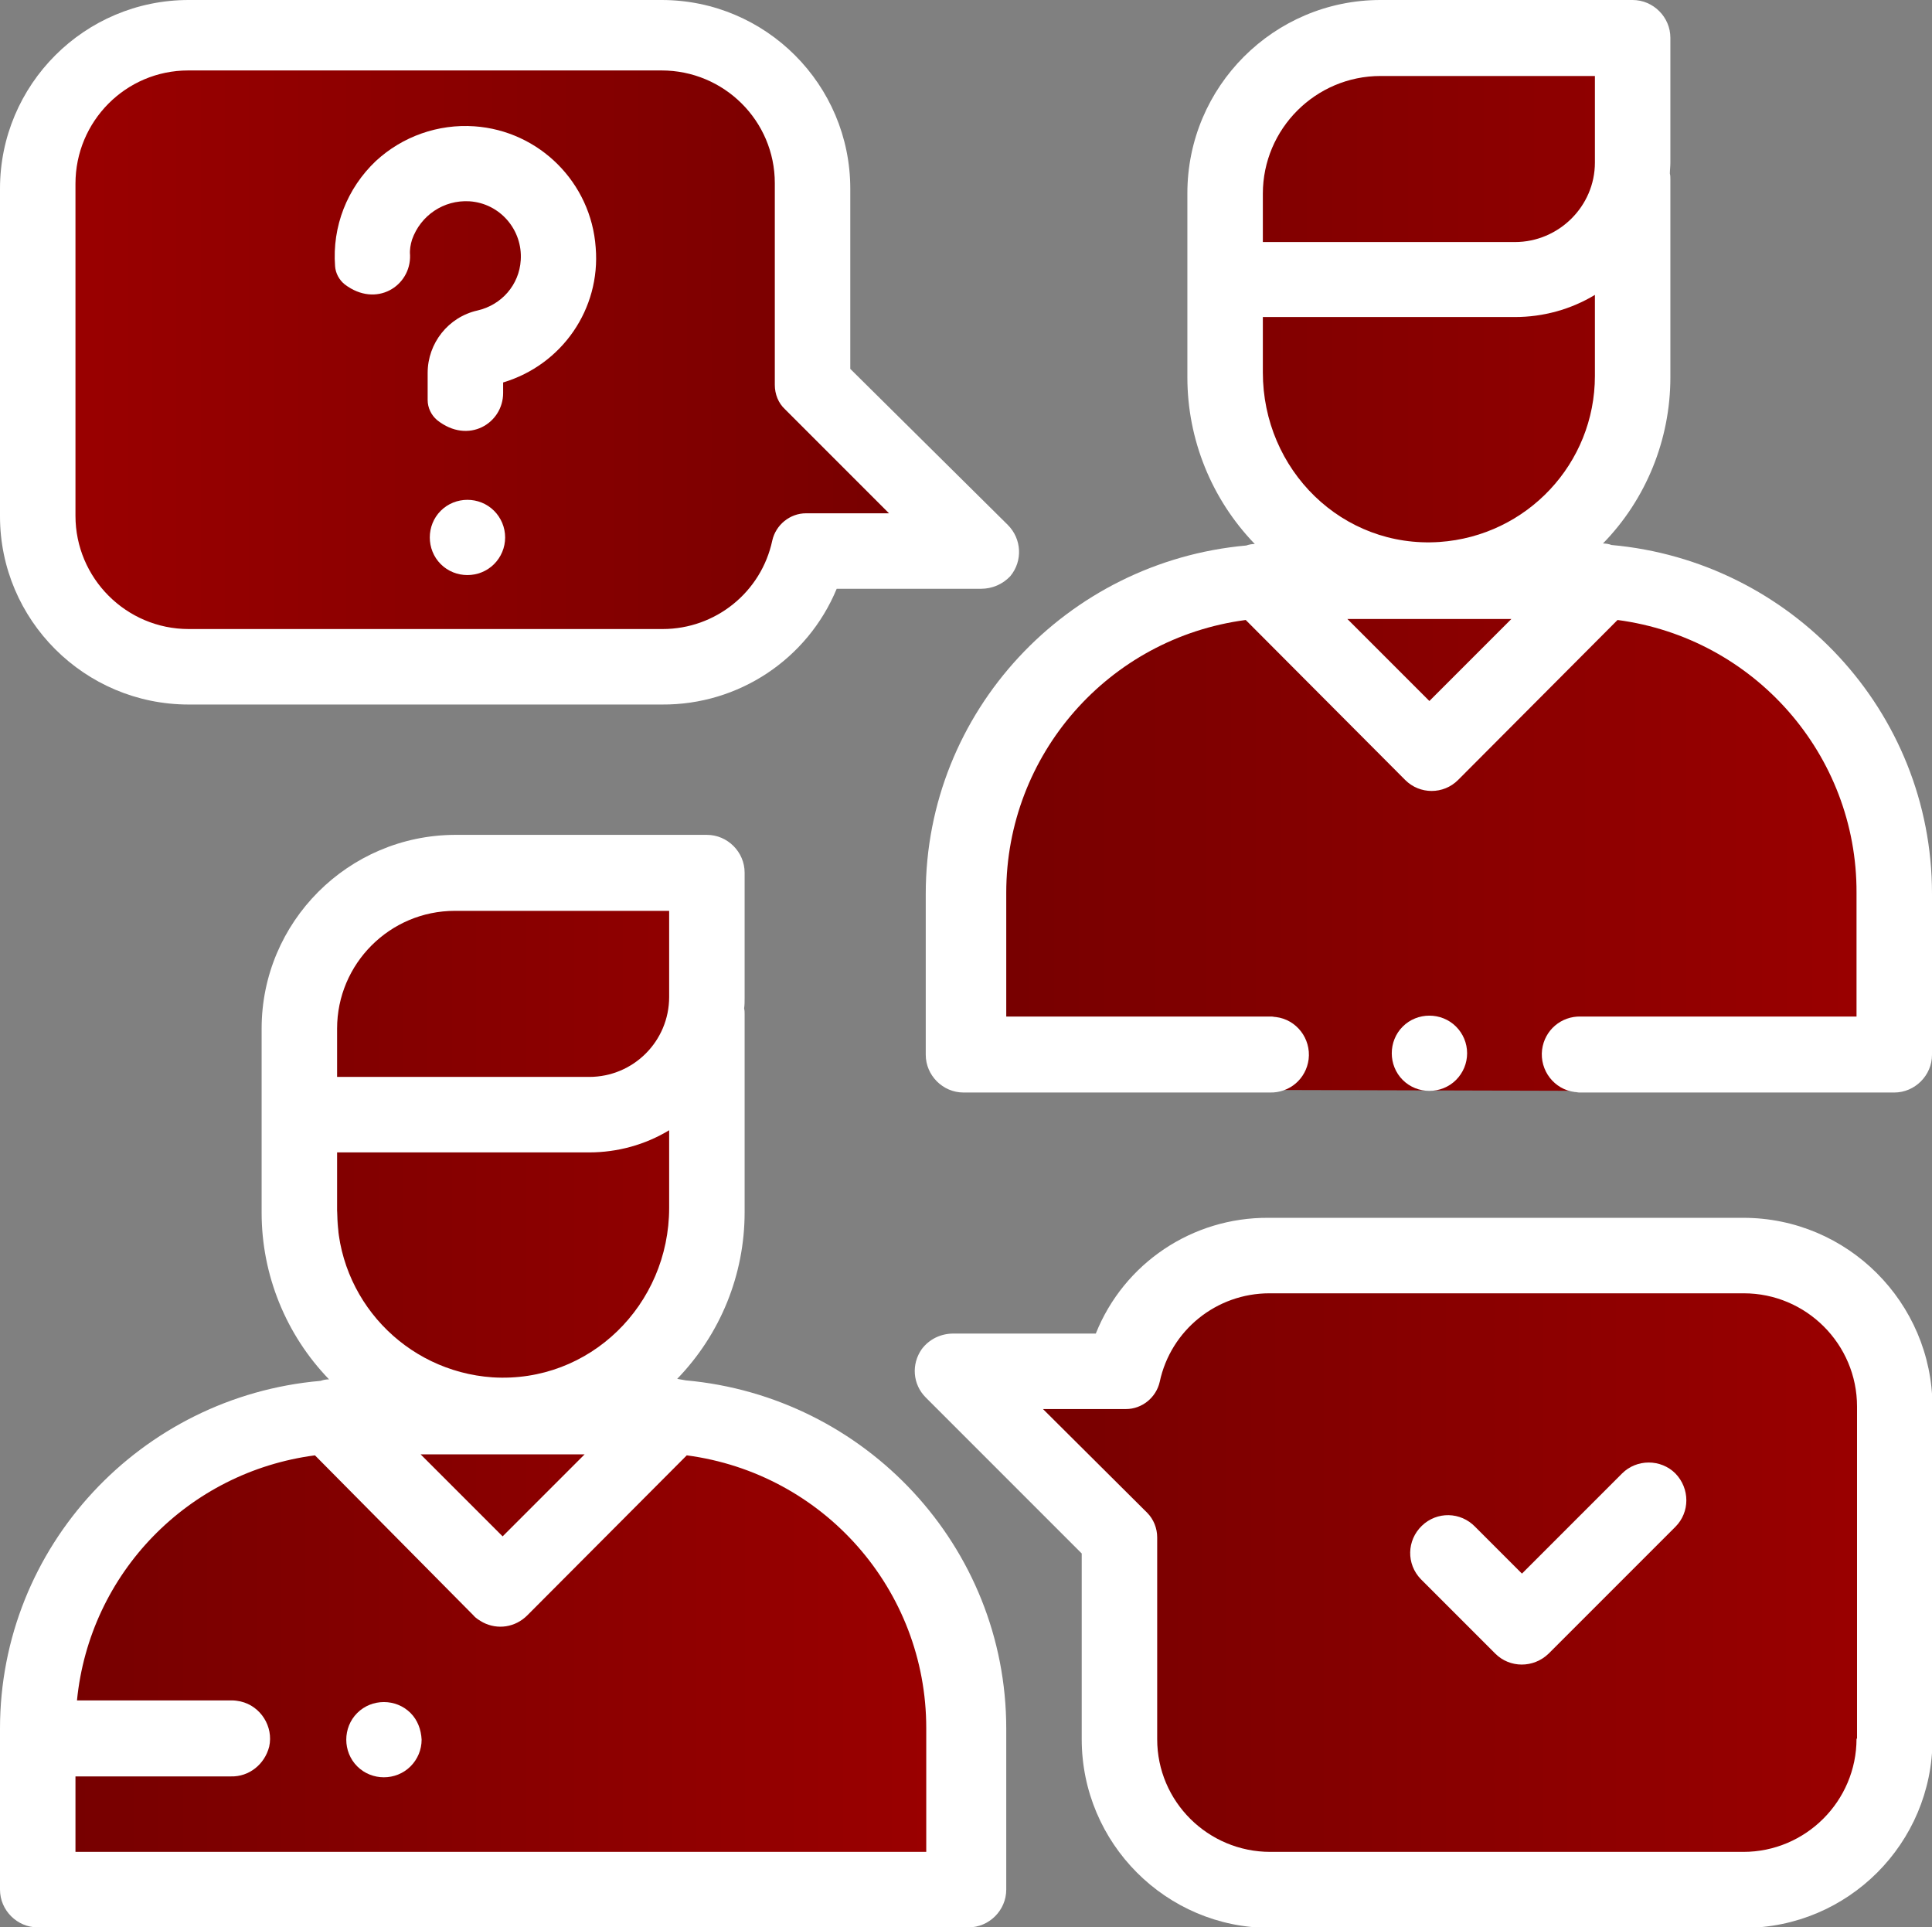 <?xml version="1.0" encoding="utf-8"?>
<!-- Generator: Adobe Illustrator 23.0.6, SVG Export Plug-In . SVG Version: 6.00 Build 0)  -->
<svg version="1.1" id="Layer_1" xmlns="http://www.w3.org/2000/svg" xmlns:xlink="http://www.w3.org/1999/xlink" x="0px" y="0px"
	 viewBox="0 0 384 383" style="enable-background:new 0 0 384 383;" xml:space="preserve">
<rect x="0" y="0" width="384" height="383" fill="#808080" stroke="none"/>
<style type="text/css">
	.st0{fill:url(#SVGID_1_);}
	.st1{fill:url(#SVGID_2_);}
	.st2{fill:url(#SVGID_3_);}
	.st3{fill:url(#SVGID_4_);}
	.st4{fill:#FFFFFF;}
</style>
<title>conversation</title>
<linearGradient id="SVGID_1_" gradientUnits="userSpaceOnUse" x1="9.618" y1="274.317" x2="189.411" y2="274.317">
	<stop  offset="0" style="stop-color:#760000"/>
	<stop  offset="1" style="stop-color:#9B0000"/>
</linearGradient>
<path class="st0" d="M11.2,373.9h178.3l-1.4-56.6L158,287.2l-34.3-6.3l4.9-14c0,0,8.4-16.8,9.8-20.3c1.4-3.5,2.8-44.7,2.8-44.7
	l-2.8-27.3l-49.6,0.7l-25.2,10.5l-2.8,29.4l6.2,25.5l1.5,23.5l5.6,14.7c0,0-14.7,4.2-17.5,4.2c-2.8,0-24.5,12.6-24.5,12.6
	S17.4,311,16.1,313.1c-1.4,2.1-5.6,18.9-6.3,23.8C9.1,341.8,11.2,373.9,11.2,373.9z"/>
<g>
	
		<linearGradient id="SVGID_2_" gradientUnits="userSpaceOnUse" x1="-11.909" y1="79.235" x2="166.96" y2="79.235" gradientTransform="matrix(-1 0 0 -1 175.404 148.791)">
		<stop  offset="0" style="stop-color:#760000"/>
		<stop  offset="1" style="stop-color:#9B0000"/>
	</linearGradient>
	<path class="st1" d="M159.3,19.4c0,0-11.9-10.1-14.7-10.8C141.7,7.8,30.2,5.6,30.2,5.6L12,26.6l-3.5,80.9l16.1,22.4l51.2,3.6
		l60.3-0.7l19.6-7.9l7-14.4l24.6-0.7l-17.5-25.3l-9.1-10.1l4.2-30.3L159.3,19.4z"/>
	
		<linearGradient id="SVGID_3_" gradientUnits="userSpaceOnUse" x1="-195.754" y1="-143.755" x2="-16.884" y2="-143.755" gradientTransform="matrix(1 0 0 1 393.635 454.475)">
		<stop  offset="0" style="stop-color:#760000"/>
		<stop  offset="1" style="stop-color:#9B0000"/>
	</linearGradient>
	<path class="st2" d="M225.9,360.9c0,0,11.9,10.1,14.7,10.8c2.8,0.7,114.3,2.9,114.3,2.9l18.2-20.9l3.5-80.9l-16.1-22.4l-51.2-3.6
		l-60.3,0.7l-19.6,7.9l-7,14.4l-24.6,0.7l17.5,25.3l9.1,10.1l-4.2,30.3L225.9,360.9z"/>
	<linearGradient id="SVGID_4_" gradientUnits="userSpaceOnUse" x1="191.857" y1="112.58" x2="377.799" y2="112.58">
		<stop  offset="0" style="stop-color:#760000"/>
		<stop  offset="1" style="stop-color:#9B0000"/>
	</linearGradient>
	<polygon class="st3" points="191.9,212.6 213.2,213.3 215.6,216.5 326.1,216.8 377.8,204.3 372.6,160 353.3,129.3 315.6,117.8 
		313.5,101.1 322.6,75.3 323.6,31 322.9,8.3 285.5,8.3 257.6,12.2 248.5,30 243.6,58.5 251.6,97.9 252.7,115 218.1,128.3 194.3,152 
		192.2,188.6 	"/>
	<g id="Layer_1-2">
		<path class="st4" d="M136.3,274.3c-0.5-0.1-1.1-0.2-1.7-0.3c8.6-8.9,13.4-20.7,13.4-33.1v-39.4c0-0.4,0-0.7-0.1-1.1
			c0.1-0.7,0.1-1.4,0.1-2.1v-24.9c0-4.1-3.4-7.5-7.5-7.5c0,0,0,0,0,0H90.4C69.2,166,52,183.2,52,204.4V241
			c0,12.3,4.8,24.2,13.4,33.1c-0.6,0-1.1,0.1-1.7,0.3C28,277.5,0,307.3,0,343.5v32c0,4.1,3.4,7.5,7.5,7.5h185c4.1,0,7.5-3.4,7.5-7.5
			v-32C200,307.3,172,277.5,136.3,274.3z M67,213.5v-9.1c0-12.9,10.5-23.4,23.4-23.4l0,0H133v17.1c0,8.8-7.1,15.9-15.9,15.9H67
			V213.5z M67,229h50.1c5.6,0,11.1-1.5,15.9-4.4V240c0,19.3-15.8,34.9-35.1,33.7c-17.4-1.2-30.9-15.6-30.9-33V229z M116.2,289
			l-16.3,16.3L83.6,289H116.2z M184,368H15v-15h30.9c3.6,0.1,6.7-2.4,7.6-5.9c0.9-4-1.7-8.1-5.7-9c-0.5-0.1-1.1-0.2-1.6-0.2H15.3
			c2.5-25.3,22.1-45.4,47.3-48.7L94.1,321c0.5,0.6,1.2,1,1.9,1.4c2.9,1.5,6.4,1,8.8-1.4l31.7-31.8c27.2,3.6,47.6,26.7,47.6,54.2V368
			z"/>
		<path class="st4" d="M320.3,108.3c-0.5-0.2-1.1-0.3-1.7-0.3C327.2,99.2,332,87.3,332,75V35.6c0-0.4,0-0.7-0.1-1.1
			c0-0.7,0.1-1.4,0.1-2.2V7.5c0-4.1-3.4-7.5-7.5-7.5h-50.1C253.2,0,236,17.2,236,38.4l0,0V75c0,12.3,4.8,24.2,13.4,33.1
			c-0.6,0-1.1,0.1-1.7,0.3c-35.7,3.2-63.7,33-63.7,69.2v32c0,4.1,3.4,7.5,7.5,7.5c0,0,0,0,0,0h60.9c3.9,0.1,7.2-2.7,7.7-6.6
			c0.5-4.1-2.4-7.9-6.5-8.4c-0.3,0-0.6-0.1-0.9-0.1H200v-24.6c0-27.4,20.3-50.6,47.6-54.2l31.7,31.8c2.9,2.9,7.6,2.9,10.5,0
			c0,0,0,0,0,0l31.7-31.8c27.2,3.6,47.6,26.8,47.5,54.2V202h-54.8c-3.9-0.1-7.2,2.7-7.7,6.6c-0.5,4.1,2.4,7.9,6.5,8.4
			c0.3,0,0.6,0.1,0.9,0.1h62.6c4.1,0,7.5-3.4,7.5-7.5v-32C384,141.3,356,111.5,320.3,108.3z M284.1,139.3L267.8,123h32.6
			L284.1,139.3z M317,74.7c0,17.4-13.5,31.8-30.9,33C266.8,109,251,93.4,251,74V63h50.1c5.6,0,11.1-1.5,15.9-4.4V74.7z M317,32.3
			c0,8.7-7.2,15.8-15.9,15.8H251v-9.6c0-12.9,10.5-23.4,23.4-23.4c0,0,0,0,0,0H317V32.3z"/>
		<path class="st4" d="M289.4,204c-2.9-2.9-7.7-2.9-10.6,0c-2.9,2.9-2.9,7.7,0,10.6c2.9,2.9,7.7,2.9,10.6,0c1.4-1.4,2.2-3.3,2.2-5.3
			C291.6,207.3,290.8,205.4,289.4,204z"/>
		<path class="st4" d="M200.3,104.3l-31.3-31V37.5C169,16.8,152.2,0,131.5,0c0,0,0,0,0,0H37.5C16.8,0,0,16.8,0,37.5v65.1
			C0,123.2,16.8,140,37.5,140h94.1c15.2,0.1,28.9-9,34.7-23h28.7c2.2,0,4.3-0.9,5.8-2.5C203.3,111.5,203.1,107.1,200.3,104.3z
			 M160.2,102c-3.2,0-6,2.3-6.7,5.4c-2.2,10.3-11.3,17.6-21.8,17.6H37.5C25.1,125,15,114.9,15,102.5c0,0,0,0,0,0v-66
			C15,24.1,25,14,37.4,14c0,0,0,0,0.1,0h94c12.4,0,22.5,10,22.5,22.4c0,0,0,0,0,0.1v40c0,1.8,0.7,3.6,2,4.8l20.7,20.7L160.2,102z"/>
		<path class="st4" d="M346.5,242h-94.4c-15.1-0.1-28.7,9-34.3,23h-28.3c-2.5,0-4.8,1.1-6.3,3.1c-2.1,3-1.8,7,0.8,9.6l31,31v36.9
			c0,20.7,16.8,37.5,37.4,37.5c0,0,0,0,0.1,0h94.1c20.7,0,37.5-16.8,37.5-37.5v-66.1C384,258.8,367.2,242,346.5,242z M369,345.5
			c0,12.4-10.1,22.5-22.5,22.5c0,0,0,0,0,0h-94c-12.4,0-22.5-10-22.5-22.4c0,0,0,0,0-0.1v-40c0-1.8-0.7-3.6-2-4.9L207.3,280h16.5
			c3.2,0,6-2.3,6.7-5.4c2.2-10.3,11.3-17.6,21.8-17.6h94.3c12.4,0,22.5,10.1,22.5,22.5c0,0,0,0,0,0V345.5z"/>
		<path class="st4" d="M333,292.8c-2.9-2.9-7.7-2.9-10.6,0l-19.9,19.9l-9.3-9.3c-2.9-3-7.6-3.1-10.6-0.2s-3.1,7.6-0.2,10.6
			c0.1,0.1,0.2,0.2,0.2,0.2l14.6,14.6c2.9,2.9,7.6,2.9,10.6,0c0,0,0,0,0,0l25.2-25.2C335.9,300.5,335.9,295.8,333,292.8z"/>
		<path class="st4" d="M118.4,49.2c-0.9-12.9-11.2-23.2-24.1-24.1c-7.2-0.5-14.3,2-19.6,6.9C69,37.4,66,45,66.6,52.9
			c0.1,1.4,0.8,2.7,1.9,3.6c6.3,4.8,13.2,0.3,13-5.8c-0.1-1.1,0.1-2.1,0.4-3.1c1.7-4.8,6.3-7.9,11.4-7.6c6.1,0.4,10.6,5.7,10.2,11.7
			c-0.3,4.9-3.8,8.9-8.6,10C89.1,63,85,68.2,85,74.1v5.4c0,1.5,0.7,3,1.9,4c6.2,4.9,13.1,0.6,13.1-5.4V76
			C111.7,72.5,119.4,61.4,118.4,49.2z"/>
		<path class="st4" d="M98.2,101.5c-2.9-2.9-7.7-2.9-10.6,0c-2.9,2.9-2.9,7.7,0,10.6c2.9,2.9,7.7,2.9,10.6,0
			c1.4-1.4,2.2-3.3,2.2-5.3C100.4,104.8,99.6,102.9,98.2,101.5z"/>
		<path class="st4" d="M81.6,340.4c-2.9-2.9-7.7-2.9-10.6,0c-2.9,2.9-2.9,7.7,0,10.6c2.9,2.9,7.7,2.9,10.6,0
			c1.4-1.4,2.2-3.3,2.2-5.3C83.7,343.7,83,341.8,81.6,340.4z"/>
	</g>
</g>
</svg>
